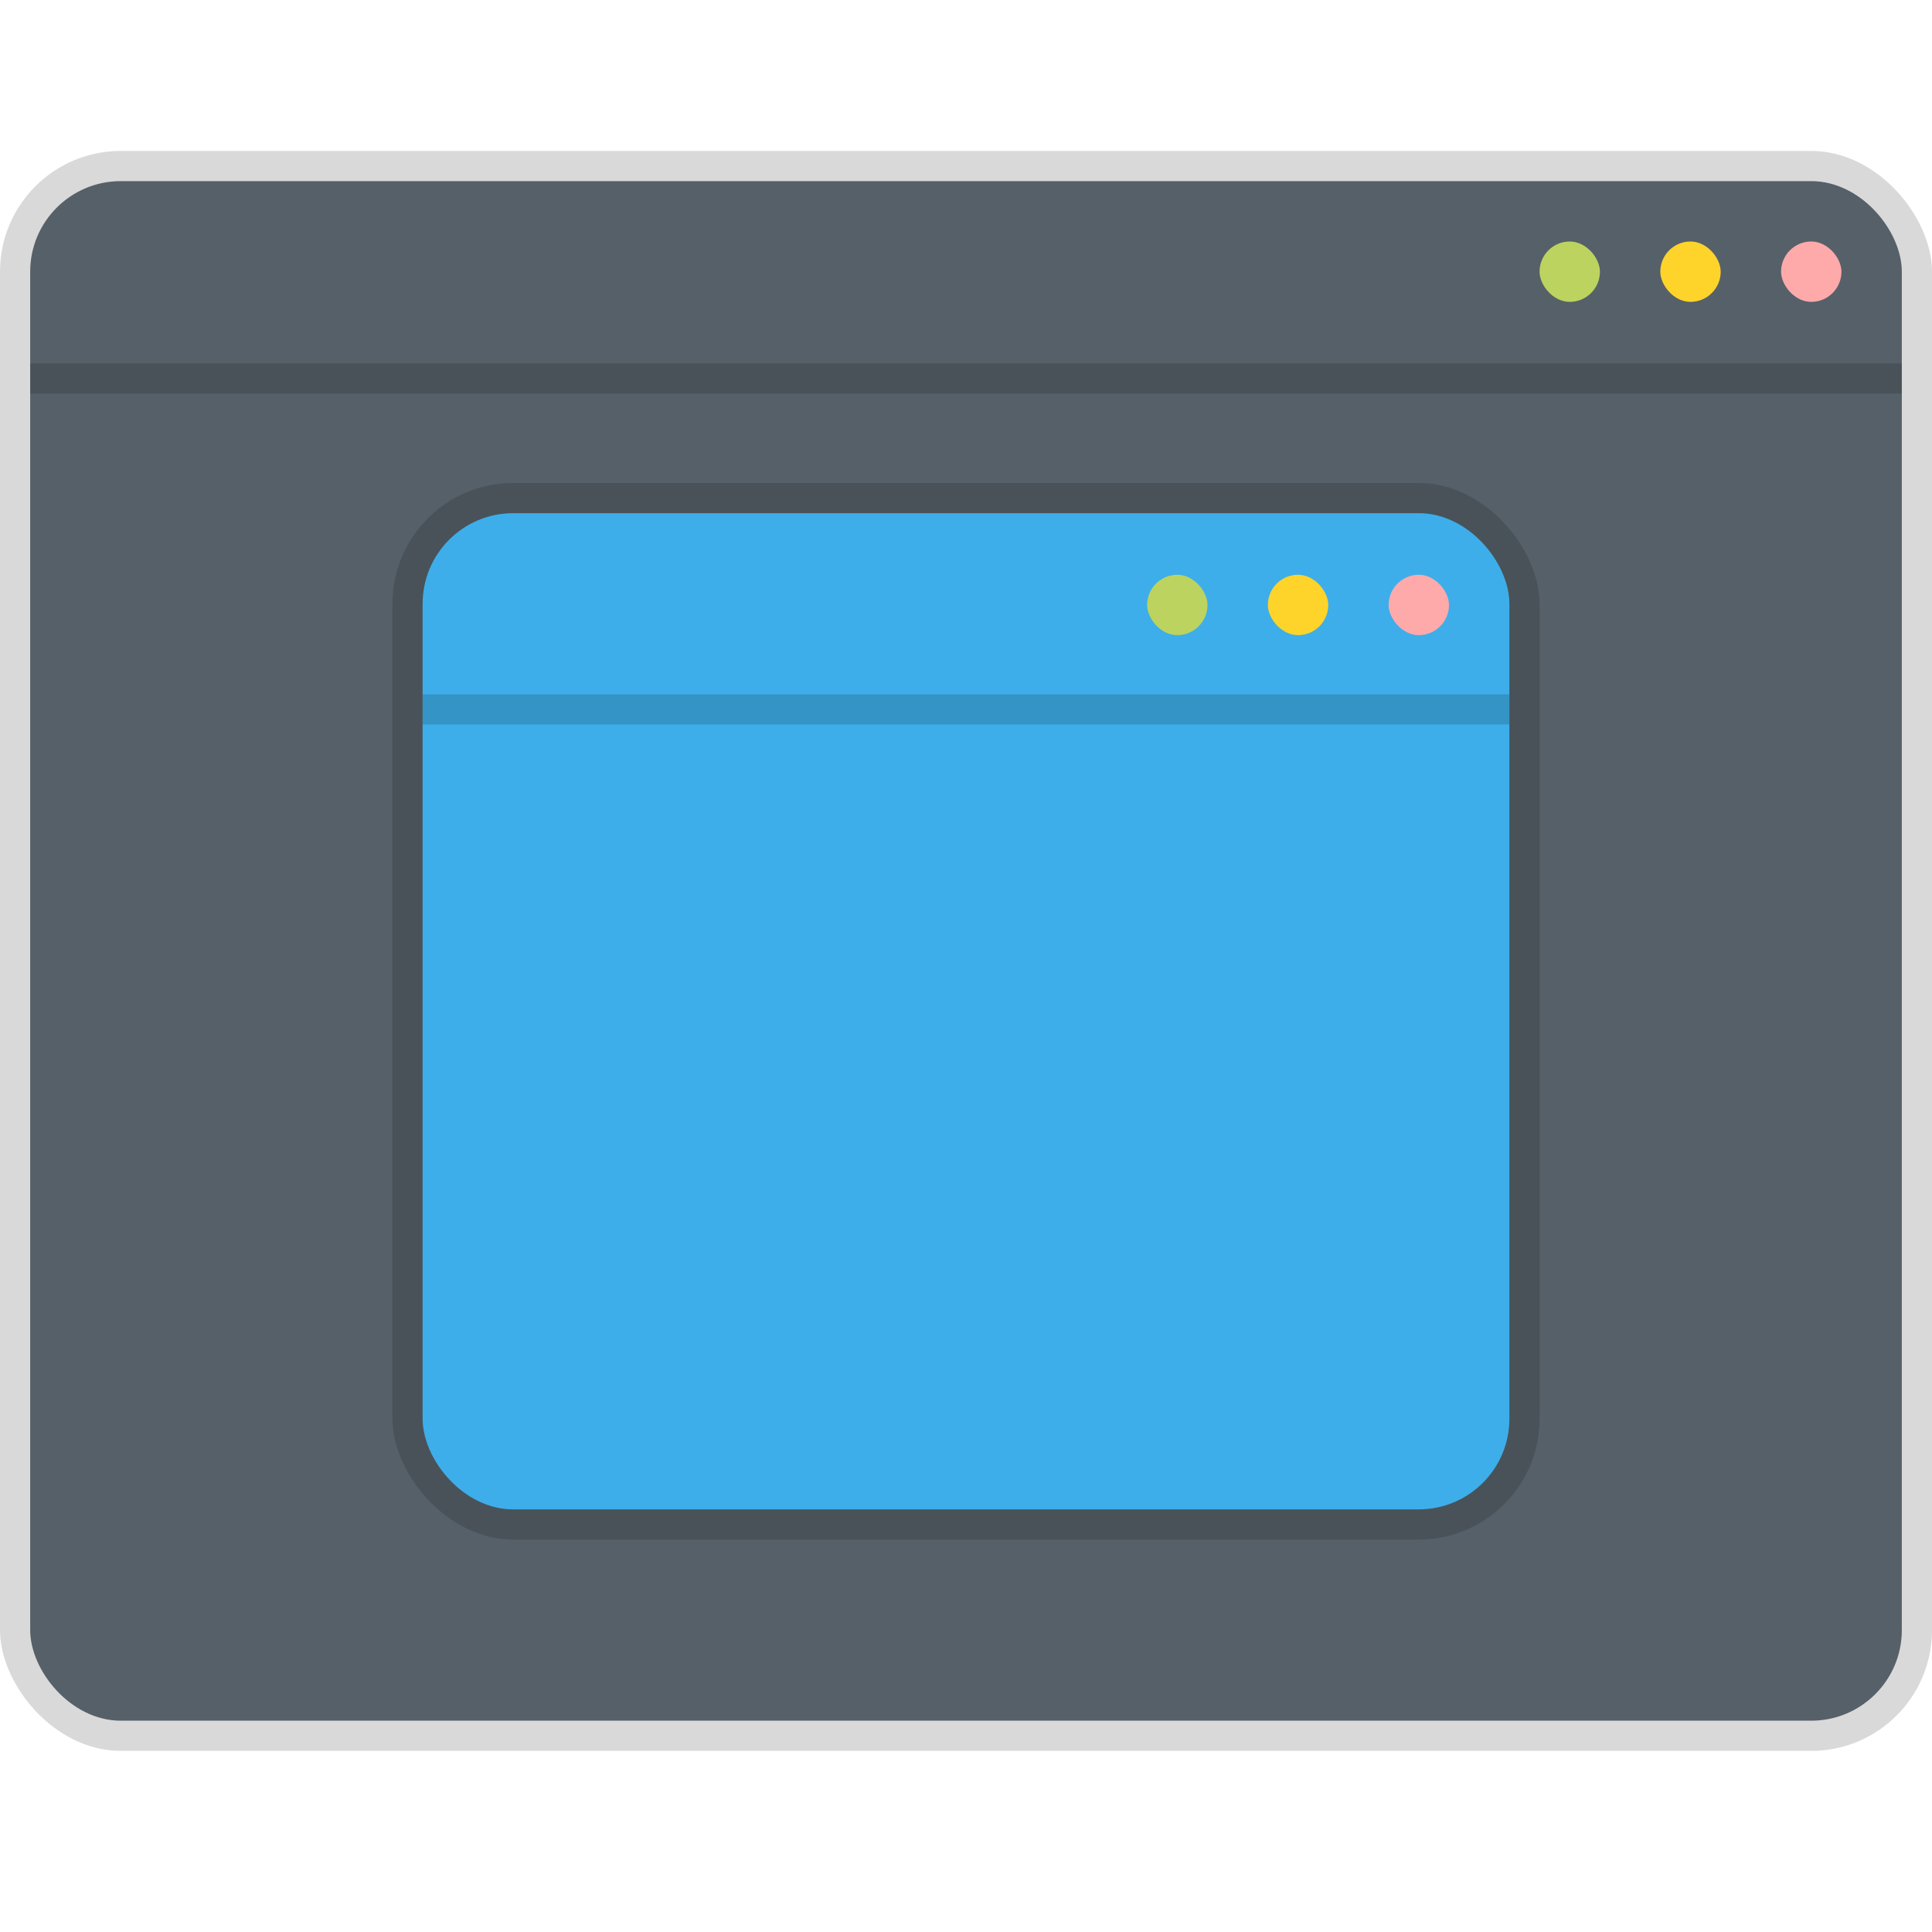 <svg width="64" height="64" version="1.1" viewBox="0 0 64 64" xmlns="http://www.w3.org/2000/svg">
 <rect y="5" width="64" height="53" rx="4" ry="4" fill="#000000" opacity=".15" stroke-linecap="round" stroke-linejoin="round" stroke-width="1.057" style="paint-order:stroke fill markers"/>
 <rect x="1" y="6" width="62" height="51" rx="3" ry="3" fill="#566069" stroke-linecap="round" stroke-linejoin="round" style="paint-order:stroke fill markers"/>
 <rect x="1" y="12.04" width="62" height="1" fill="#000000" opacity=".15" stroke-width="1.392"/>
 <rect x="59" y="8" width="2" height="2" rx="1" fill="#ffaaaa" stroke-width=".1"/>
 <rect x="55" y="8" width="2" height="2" rx="1" fill="#ffd42a" stroke-width=".1"/>
 <rect x="51" y="8" width="2" height="2" rx="1" fill="#bcd35f" stroke-width=".1"/>
 <path x="16" y="1003.362" width="32" height="34" d="m1 13.04h62v41c0 1.657-1.343 3-3 3h-56c-1.657 0-3-1.343-3-3z" fill="#71e39a" stroke-width=".114"/>
 <rect x="13" y="16" width="38" height="35" rx="4" ry="4" fill="#000000" opacity=".15" stroke-linecap="round" stroke-linejoin="round" stroke-width="1.057" style="paint-order:stroke fill markers"/>
 <rect x="14" y="17" width="36" height="33" rx="3" ry="3" fill="#3daee9" stroke-linecap="round" stroke-linejoin="round" style="paint-order:stroke fill markers"/>
 <rect x="14" y="23" width="36" height="1" fill="#000000" opacity=".15" stroke-width="1.392"/>
 <rect x="46" y="19.04" width="2" height="2" rx="1" fill="#ffaaaa" stroke-width=".1"/>
 <rect x="42" y="19.04" width="2" height="2" rx="1" fill="#ffd42a" stroke-width=".1"/>
 <rect x="38" y="19.04" width="2" height="2" rx="1" fill="#bcd35f" stroke-width=".1"/>
 <path x="16" y="1003.362" width="32" height="34" d="m14 24.04h36v22.96c0 1.657-1.343 3-3 3h-30c-1.657 0-3-1.343-3-3z" fill="#ffb64e" stroke-width=".114"/>
</svg>
